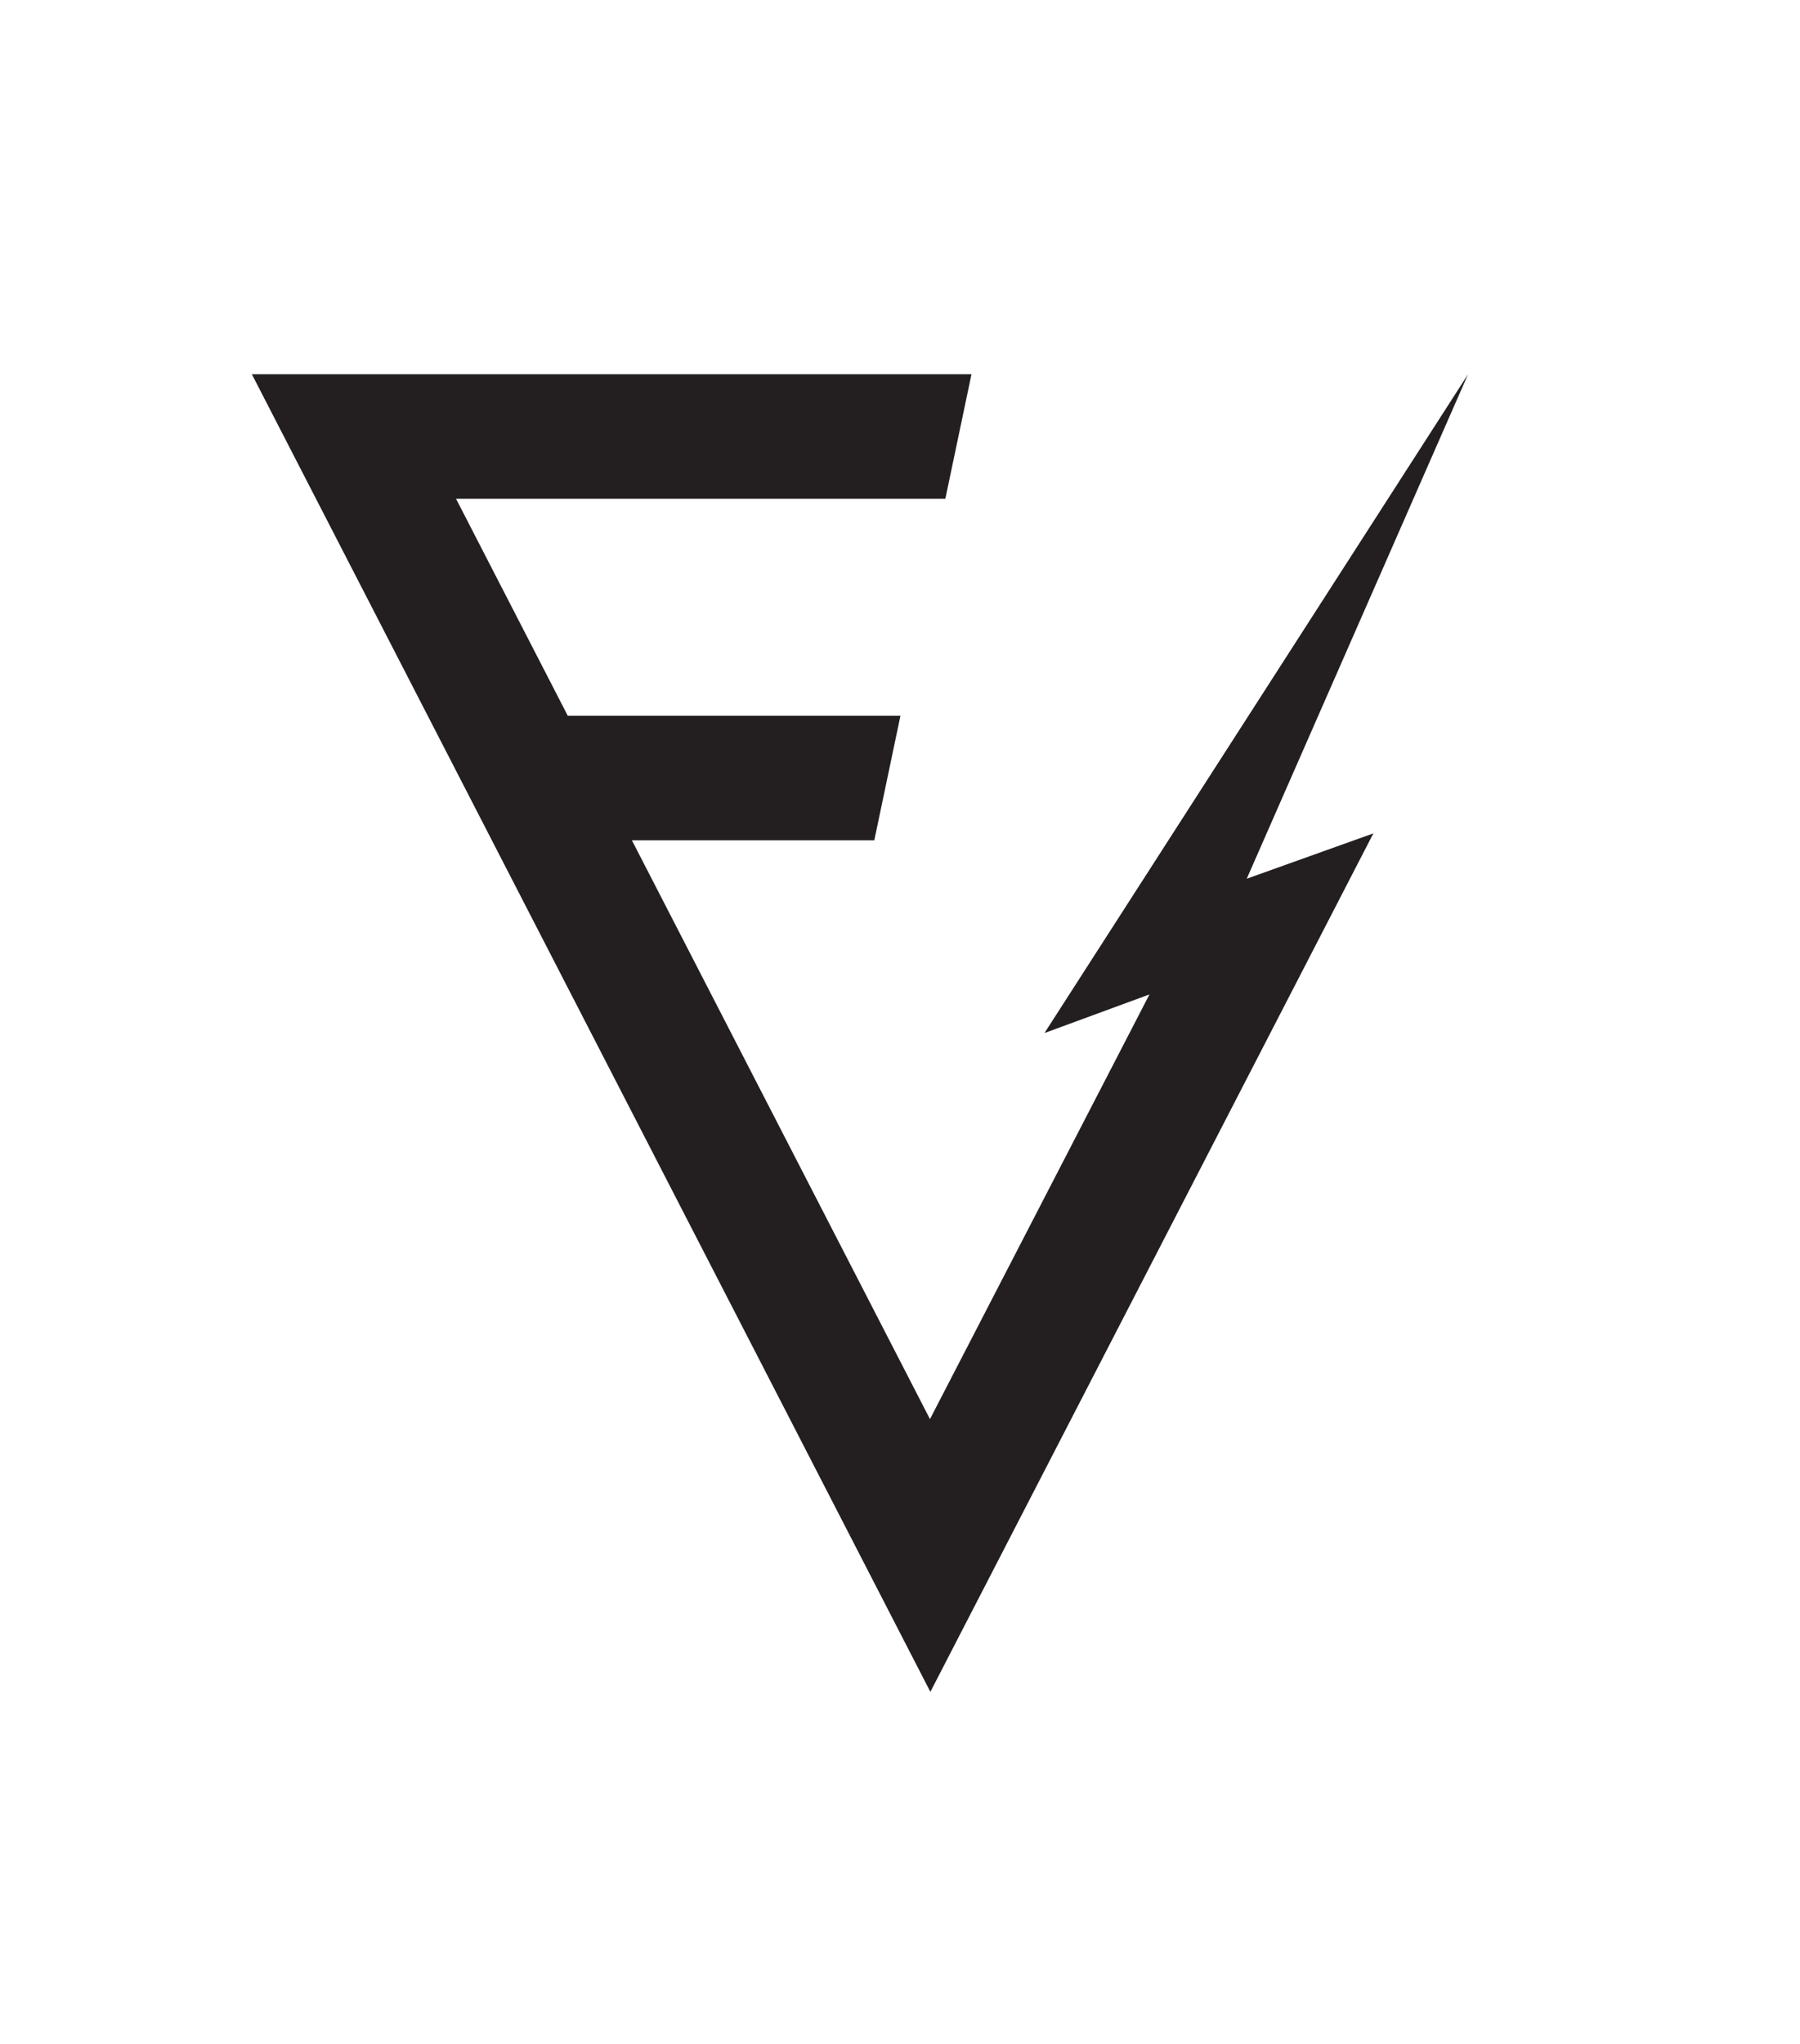 <?xml version="1.0" encoding="UTF-8"?>
<svg id="Layer_1" data-name="Layer 1" xmlns="http://www.w3.org/2000/svg" viewBox="0 0 1824.63 2071.04">
  <defs>
    <style>
      .cls-1 {
        fill: #231f20;
        stroke-width: 0px;
      }
    </style>
  </defs>
  <path class="cls-1" d="M984.78,379.21l-26.5,126.21h-496.02l113.29,219.93h337.21l-26.5,126.21h-245.7l302.14,586.53,222.49-430.37-106.42,39.12,429.39-667.62-224.36,511.25,128.36-45.95-449.06,869.95C811.24,1458.49,379.97,621.28,255.29,379.21h729.49Z"/>
</svg>